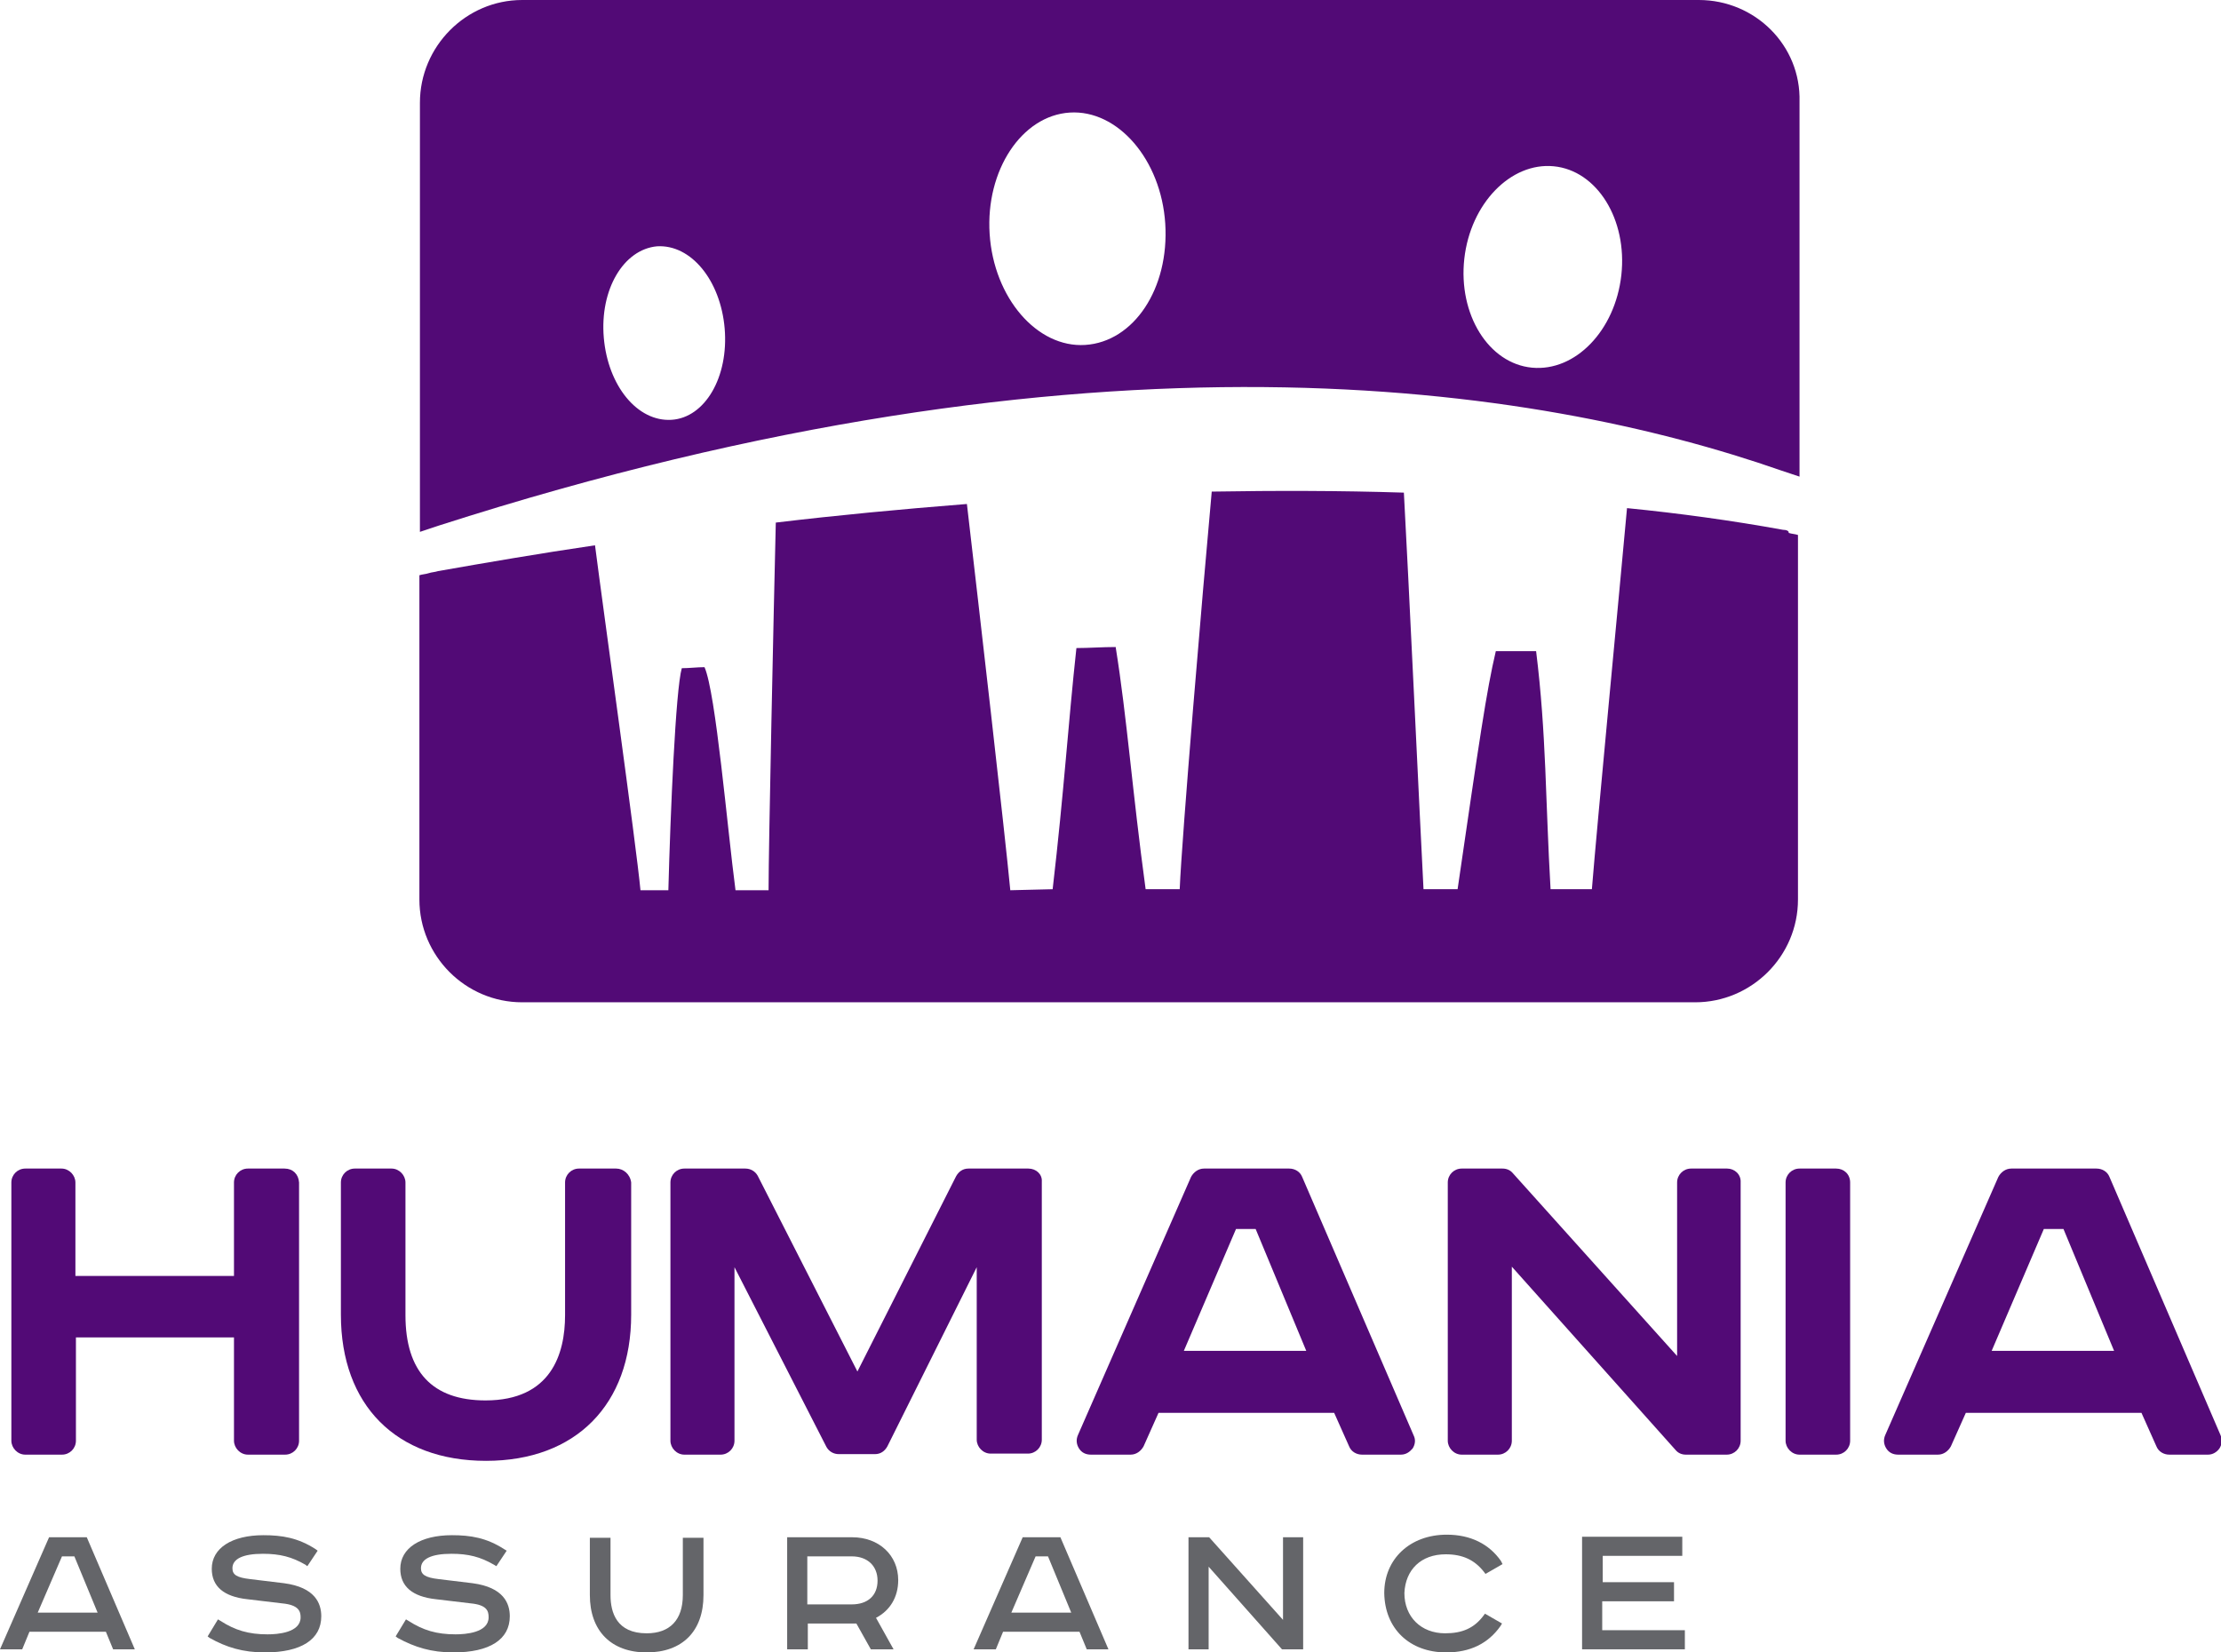 <?xml version="1.0" encoding="utf-8"?>
<!-- Generator: Adobe Illustrator 26.0.1, SVG Export Plug-In . SVG Version: 6.00 Build 0)  -->
<svg version="1.1" id="Layer_1" xmlns="http://www.w3.org/2000/svg" xmlns:xlink="http://www.w3.org/1999/xlink" x="0px" y="0px"
	 viewBox="0 0 43 32" style="enable-background:new 0 0 43 32;" xml:space="preserve">
<style type="text/css">
	.st0{fill:#520A76;}
	.st1{fill:#646569;}
</style>
<g>
	<path class="st0" d="M32.89,0H10.11C9.02,0,8.13,0.9,8.13,1.99v8.31c0.06-0.02,0.12-0.04,0.18-0.06c0.06-0.02,0.12-0.04,0.18-0.06
		c12.69-4.08,21.26-2.72,25.99-1.07c0.06,0.02,0.12,0.04,0.18,0.06c0.06,0.02,0.12,0.04,0.18,0.06V1.97C34.87,0.88,33.98,0,32.89,0z
		 M13,8.13c-0.66,0.04-1.23-0.66-1.31-1.59c-0.08-0.93,0.38-1.71,1.03-1.77c0.66-0.04,1.23,0.66,1.31,1.59
		C14.11,7.3,13.65,8.09,13,8.13z M21.01,6.68c-0.93,0.06-1.77-0.91-1.85-2.15c-0.08-1.23,0.62-2.29,1.55-2.35
		c0.93-0.06,1.77,0.91,1.85,2.15C22.64,5.59,21.95,6.62,21.01,6.68z M29.66,7.12c-0.84-0.08-1.43-1.03-1.31-2.11
		c0.12-1.07,0.9-1.87,1.73-1.79c0.84,0.08,1.43,1.03,1.31,2.11C31.27,6.4,30.5,7.2,29.66,7.12z"/>
	<path class="st0" d="M34.52,10.26c-0.99-0.18-2.01-0.32-3.02-0.42c-0.14,1.55-0.58,6.13-0.68,7.38h-0.8c-0.1-1.71-0.08-3-0.28-4.61
		c-0.44,0-0.34,0-0.78,0c-0.18,0.76-0.32,1.73-0.74,4.61h-0.66c-0.06-1.13-0.3-6.26-0.38-7.68c-1.25-0.04-2.49-0.04-3.72-0.02
		c-0.18,1.97-0.58,6.7-0.62,7.7h-0.66c-0.26-1.91-0.36-3.32-0.58-4.69c-0.26,0-0.52,0.02-0.76,0.02c-0.16,1.47-0.24,2.78-0.46,4.67
		l-0.82,0.02c-0.1-1.07-0.62-5.59-0.84-7.48c-1.27,0.1-2.53,0.22-3.7,0.36c-0.04,1.65-0.14,6.28-0.14,7.12h-0.64
		c-0.16-1.21-0.38-3.82-0.6-4.32c-0.14,0-0.3,0.02-0.44,0.02c-0.12,0.42-0.22,2.8-0.26,4.3h-0.54c-0.08-0.86-0.72-5.43-0.88-6.68
		c-1.09,0.16-2.13,0.34-3.04,0.5c-0.06,0.02-0.12,0.02-0.18,0.04c-0.06,0.02-0.12,0.02-0.18,0.04v6.28c0,1.09,0.89,1.99,1.99,1.99
		h22.71c1.09,0,1.99-0.89,1.99-1.99v-7.06c-0.06-0.02-0.12-0.02-0.18-0.04C34.64,10.28,34.58,10.26,34.52,10.26"/>
</g>
<g>
	<g>
		<path class="st1" d="M5.5,30.66l-0.66-0.08C4.59,30.55,4.5,30.5,4.5,30.37c0-0.18,0.2-0.28,0.59-0.28c0.33,0,0.56,0.06,0.82,0.21
			l0.04,0.03l0.2-0.3l-0.04-0.03c-0.34-0.22-0.65-0.27-1.01-0.27c-0.61,0-1,0.25-1,0.65c0,0.34,0.23,0.54,0.69,0.59l0.67,0.08
			c0.32,0.03,0.36,0.15,0.36,0.27c0,0.3-0.45,0.33-0.64,0.33c-0.37,0-0.63-0.08-0.91-0.26l-0.05-0.03l-0.2,0.33l0.04,0.03
			C4.38,31.9,4.7,32,5.13,32c0.7,0,1.09-0.25,1.09-0.7C6.22,31.05,6.1,30.74,5.5,30.66z"/>
		<path class="st1" d="M13.22,30.89c0,0.48-0.25,0.74-0.7,0.74c-0.58,0-0.7-0.4-0.7-0.74v-1.11h-0.4v1.11c0,0.69,0.41,1.11,1.1,1.11
			c0.69,0,1.1-0.41,1.1-1.11v-1.11h-0.4V30.89z"/>
		<path class="st1" d="M0.95,29.77L0,31.94h0.43l0.14-0.34h1.48l0.14,0.34h0.42l-0.93-2.17H0.95z M0.73,31.23l0.47-1.09h0.24
			l0.45,1.09H0.73z"/>
		<path class="st1" d="M9.15,30.66l-0.66-0.08c-0.26-0.03-0.34-0.09-0.34-0.21c0-0.18,0.2-0.28,0.59-0.28
			c0.33,0,0.56,0.06,0.82,0.21l0.05,0.03l0.2-0.3l-0.05-0.03c-0.34-0.22-0.65-0.27-1.01-0.27c-0.61,0-1,0.25-1,0.65
			c0,0.34,0.23,0.54,0.69,0.59l0.67,0.08c0.32,0.03,0.35,0.15,0.35,0.27c0,0.3-0.45,0.33-0.64,0.33c-0.37,0-0.63-0.08-0.91-0.26
			l-0.05-0.03l-0.2,0.33l0.04,0.03C8.03,31.9,8.35,32,8.78,32c0.7,0,1.09-0.25,1.09-0.7C9.87,31.05,9.75,30.74,9.15,30.66z"/>
		<path class="st1" d="M27.99,30.1c0.33,0,0.56,0.11,0.74,0.34l0.03,0.04l0.33-0.19l-0.03-0.06c-0.23-0.33-0.59-0.51-1.05-0.51
			c-0.71,0-1.21,0.47-1.21,1.13C26.81,31.54,27.29,32,28,32c0.46,0,0.81-0.17,1.05-0.51l0.03-0.05l-0.33-0.19l-0.03,0.04
			c-0.18,0.24-0.41,0.34-0.74,0.34c-0.47,0-0.79-0.32-0.79-0.78C27.21,30.4,27.51,30.1,27.99,30.1z"/>
		<polygon class="st1" points="31.02,31.57 31.02,31.01 32.41,31.01 32.41,30.64 31.03,30.64 31.03,30.13 32.57,30.13 32.57,29.76 
			30.63,29.76 30.63,29.77 30.63,31.94 32.62,31.94 32.62,31.57 		"/>
		<path class="st1" d="M17.39,30.6c0-0.48-0.37-0.83-0.89-0.83h-1.26v2.17h0.4v-0.5h0.94l0.28,0.5h0.44l-0.34-0.61
			C17.23,31.19,17.39,30.93,17.39,30.6z M15.63,30.14h0.86c0.31,0,0.5,0.19,0.5,0.47c0,0.29-0.19,0.46-0.5,0.46h-0.86V30.14z"/>
		<path class="st1" d="M19.8,29.77l-0.95,2.17h0.43l0.14-0.34h1.48l0.14,0.34h0.42l-0.93-2.17H19.8z M19.58,31.23l0.47-1.09h0.24
			l0.45,1.09H19.58z"/>
		<polygon class="st1" points="24.84,31.37 23.41,29.77 23.01,29.77 23.01,31.94 23.4,31.94 23.4,30.34 24.82,31.94 25.23,31.94 
			25.23,29.77 24.84,29.77 		"/>
	</g>
	<path class="st0" d="M5.51,22.63H4.8c-0.15,0-0.27,0.12-0.27,0.27v1.81H1.46V22.9c0-0.14-0.12-0.27-0.27-0.27H0.49
		c-0.15,0-0.27,0.12-0.27,0.27v5c0,0.14,0.12,0.27,0.27,0.27H1.2c0.15,0,0.27-0.12,0.27-0.27v-2h3.06v2c0,0.14,0.12,0.27,0.27,0.27
		h0.72c0.15,0,0.27-0.12,0.27-0.27v-5C5.78,22.74,5.67,22.63,5.51,22.63"/>
	<path class="st0" d="M11.93,22.63h-0.72c-0.15,0-0.27,0.12-0.27,0.27v2.57c0,0.75-0.27,1.65-1.54,1.65c-1.03,0-1.55-0.56-1.55-1.65
		V22.9c0-0.14-0.12-0.27-0.27-0.27H6.87c-0.15,0-0.27,0.12-0.27,0.27v2.56c0,1.75,1.07,2.83,2.81,2.83s2.81-1.09,2.81-2.83V22.9
		C12.2,22.74,12.07,22.63,11.93,22.63"/>
	<path class="st0" d="M19.91,22.63h-1.16c-0.11,0-0.19,0.06-0.24,0.15l-1.91,3.78l-1.93-3.79c-0.05-0.09-0.14-0.14-0.24-0.14h-1.18
		c-0.15,0-0.27,0.12-0.27,0.27v5c0,0.14,0.12,0.27,0.27,0.27h0.7c0.15,0,0.27-0.12,0.27-0.27v-3.36l1.78,3.48
		c0.05,0.09,0.14,0.14,0.24,0.14h0.7c0.11,0,0.19-0.06,0.24-0.15l1.73-3.47v3.34c0,0.14,0.12,0.27,0.27,0.27h0.72
		c0.15,0,0.27-0.12,0.27-0.27v-5C20.18,22.74,20.06,22.63,19.91,22.63"/>
	<path class="st0" d="M25.21,22.79c-0.04-0.1-0.14-0.16-0.25-0.16h-1.65c-0.11,0-0.2,0.07-0.25,0.16l-2.19,5
		c-0.04,0.09-0.03,0.18,0.02,0.26c0.05,0.08,0.13,0.12,0.23,0.12h0.77c0.11,0,0.2-0.07,0.25-0.16l0.29-0.65h3.4l0.29,0.65
		c0.04,0.1,0.14,0.16,0.25,0.16h0.75c0.1,0,0.17-0.05,0.23-0.12c0.05-0.08,0.06-0.17,0.02-0.25L25.21,22.79z M22.92,26.16l1.01-2.36
		h0.38l0.98,2.36H22.92z"/>
	<path class="st0" d="M33.44,22.63h-0.7c-0.15,0-0.27,0.12-0.27,0.27v3.36l-3.18-3.54c-0.05-0.06-0.12-0.09-0.2-0.09h-0.79
		c-0.15,0-0.27,0.12-0.27,0.27v5c0,0.14,0.12,0.27,0.27,0.27h0.7c0.15,0,0.27-0.12,0.27-0.27v-3.37l3.17,3.55
		c0.05,0.06,0.12,0.09,0.2,0.09h0.79c0.15,0,0.27-0.12,0.27-0.27v-5C33.71,22.74,33.58,22.63,33.44,22.63"/>
	<path class="st0" d="M35.55,22.63h-0.71c-0.15,0-0.27,0.12-0.27,0.27v5c0,0.14,0.12,0.27,0.27,0.27h0.71
		c0.15,0,0.27-0.12,0.27-0.27v-5C35.82,22.74,35.7,22.63,35.55,22.63"/>
	<path class="st0" d="M40.84,22.79c-0.04-0.1-0.14-0.16-0.25-0.16h-1.65c-0.11,0-0.2,0.07-0.25,0.16l-2.19,5
		c-0.04,0.09-0.03,0.18,0.02,0.26c0.05,0.08,0.13,0.12,0.23,0.12h0.77c0.11,0,0.2-0.07,0.25-0.16l0.29-0.65h3.4l0.29,0.65
		c0.04,0.1,0.14,0.16,0.25,0.16h0.75c0.09,0,0.17-0.05,0.22-0.12c0.05-0.08,0.06-0.17,0.02-0.26L40.84,22.79z M38.56,26.16
		l1.01-2.36h0.38l0.98,2.36H38.56z"/>
</g>
</svg>
